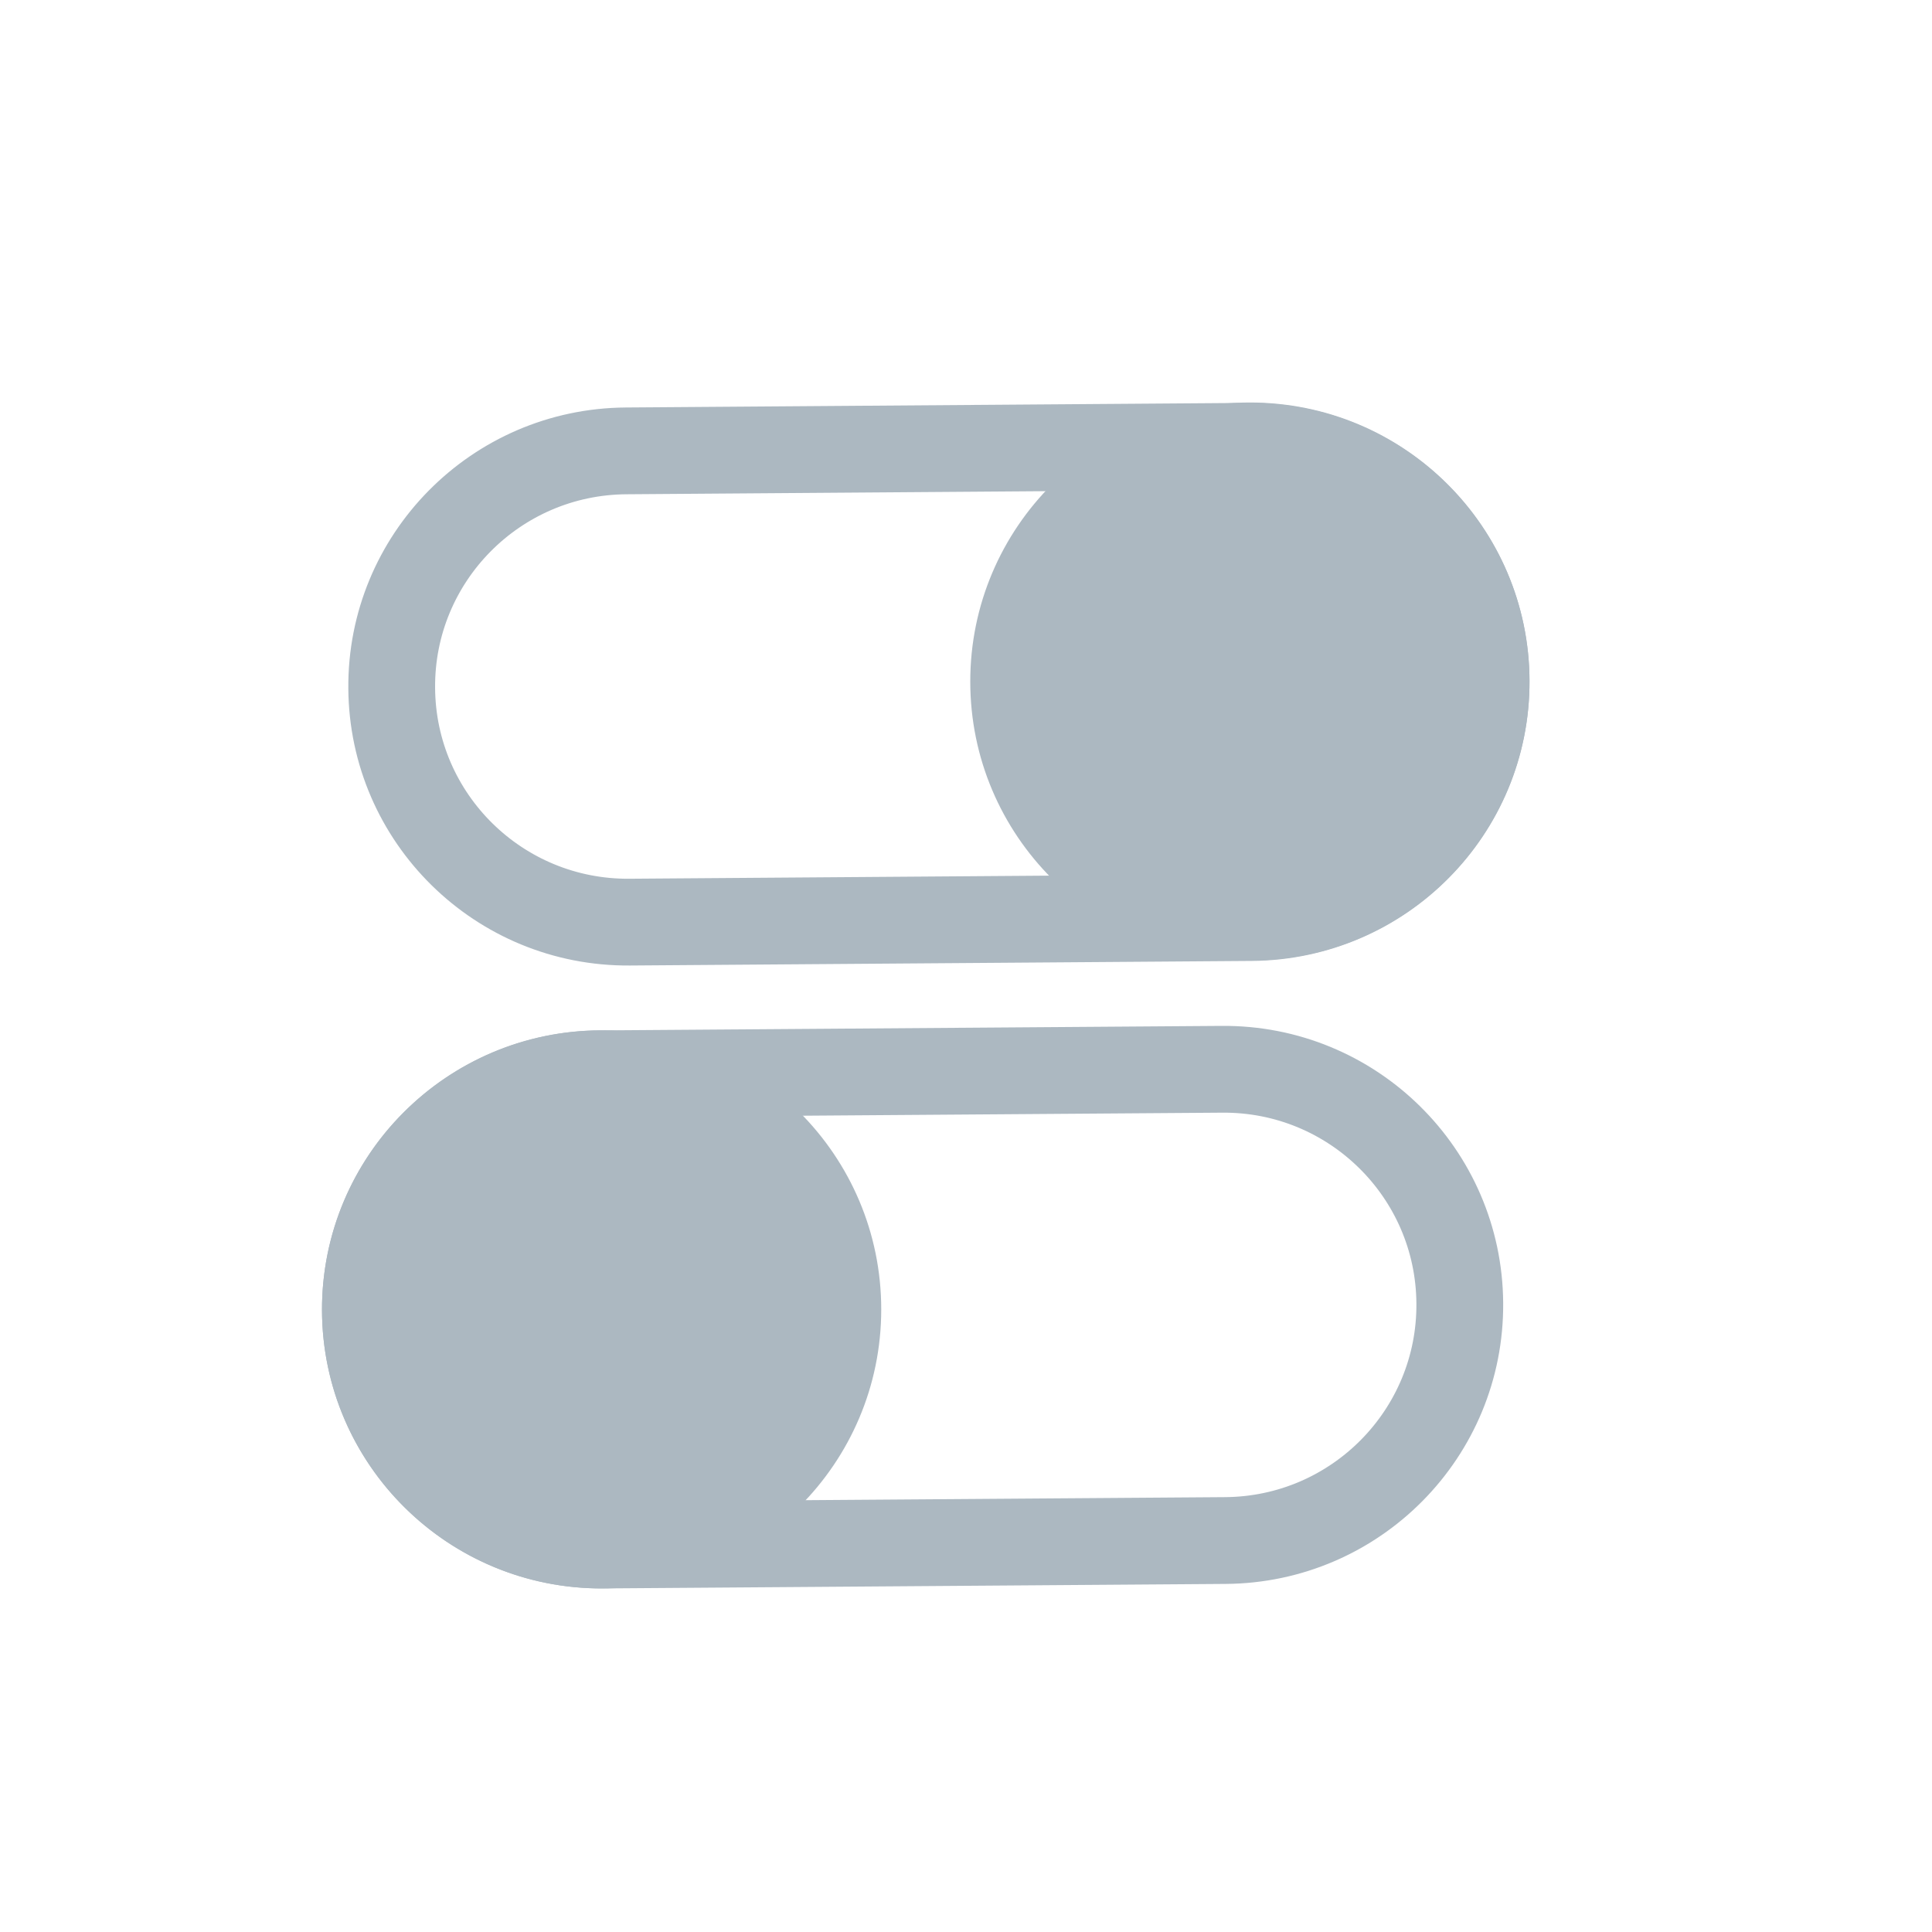 <svg width="24" height="24" viewBox="0 0 24 24" fill="none" xmlns="http://www.w3.org/2000/svg">
<path d="M15.178 13.283L15.178 13.283C16.8 13.269 18.123 14.573 18.134 16.188L18.134 16.188C18.147 17.804 16.842 19.126 15.222 19.137L15.222 19.137L7.495 19.193L7.495 19.193C5.873 19.206 4.55 17.902 4.539 16.288C4.528 14.674 5.832 13.352 7.452 13.339C7.452 13.339 7.452 13.339 7.452 13.339L15.178 13.283Z" stroke="#ACB8C1" stroke-width="1.078"/>
<path d="M7.473 19.732C9.392 19.732 10.947 18.18 10.947 16.266C10.947 14.351 9.392 12.799 7.473 12.799C5.555 12.799 4 14.351 4 16.266C4 18.18 5.555 19.732 7.473 19.732Z" fill="#ACB8C1"/>
<path d="M7.822 11.455L7.822 11.455C6.199 11.468 4.877 10.164 4.866 8.55L4.866 8.549C4.853 6.933 6.158 5.612 7.778 5.601L7.778 5.601L15.505 5.544L15.505 5.544C17.127 5.531 18.45 6.835 18.461 8.449L18.461 8.45C18.474 10.063 17.171 11.385 15.548 11.398C15.548 11.398 15.548 11.398 15.548 11.398L7.822 11.455Z" stroke="#ACB8C1" stroke-width="1.078"/>
<path d="M15.527 11.932C17.445 11.932 19 10.381 19 8.466C19 6.552 17.445 5 15.527 5C13.608 5 12.053 6.552 12.053 8.466C12.053 10.381 13.608 11.932 15.527 11.932Z" fill="#ACB8C1"/>
</svg>

